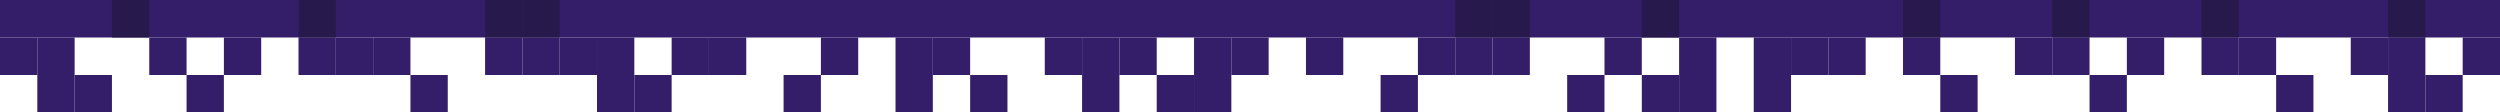 <svg width="1600" height="72" viewBox="0 0 1600 72" fill="none" xmlns="http://www.w3.org/2000/svg">
<rect x="1600" y="24" width="1600" height="24" transform="rotate(180 1600 24)" fill="#341E6A"/>
<rect x="23.881" y="48" width="23.881" height="24" transform="rotate(180 23.881 48)" fill="#341E6A"/>
<rect x="47.761" y="48" width="23.881" height="24" transform="rotate(180 47.761 48)" fill="#341E6A"/>
<rect x="119.403" y="48" width="23.881" height="24" transform="rotate(180 119.403 48)" fill="#341E6A"/>
<rect x="167.164" y="48" width="23.881" height="24" transform="rotate(180 167.164 48)" fill="#341E6A"/>
<rect x="214.925" y="48" width="23.881" height="24" transform="rotate(180 214.925 48)" fill="#341E6A"/>
<rect x="238.806" y="48" width="23.881" height="24" transform="rotate(180 238.806 48)" fill="#341E6A"/>
<rect x="262.687" y="48" width="23.881" height="24" transform="rotate(180 262.687 48)" fill="#341E6A"/>
<rect x="334.328" y="48" width="23.881" height="24" transform="rotate(180 334.328 48)" fill="#341E6A"/>
<rect x="358.209" y="48" width="23.881" height="24" transform="rotate(180 358.209 48)" fill="#341E6A"/>
<rect x="382.09" y="48" width="23.881" height="24" transform="rotate(180 382.09 48)" fill="#341E6A"/>
<rect x="405.97" y="48" width="23.881" height="24" transform="rotate(180 405.97 48)" fill="#341E6A"/>
<rect x="453.731" y="48" width="23.881" height="24" transform="rotate(180 453.731 48)" fill="#341E6A"/>
<rect x="477.612" y="48" width="23.881" height="24" transform="rotate(180 477.612 48)" fill="#341E6A"/>
<rect x="549.254" y="48" width="23.881" height="24" transform="rotate(180 549.254 48)" fill="#341E6A"/>
<rect x="597.015" y="48" width="23.881" height="24" transform="rotate(180 597.015 48)" fill="#341E6A"/>
<rect x="620.896" y="48" width="23.881" height="24" transform="rotate(180 620.896 48)" fill="#341E6A"/>
<rect x="692.537" y="48" width="23.881" height="24" transform="rotate(180 692.537 48)" fill="#341E6A"/>
<rect x="716.418" y="48" width="23.881" height="24" transform="rotate(180 716.418 48)" fill="#341E6A"/>
<rect x="740.299" y="48" width="23.881" height="24" transform="rotate(180 740.299 48)" fill="#341E6A"/>
<rect x="788.06" y="48" width="23.881" height="24" transform="rotate(180 788.06 48)" fill="#341E6A"/>
<rect x="811.94" y="48" width="23.881" height="24" transform="rotate(180 811.94 48)" fill="#341E6A"/>
<rect x="859.701" y="48" width="23.881" height="24" transform="rotate(180 859.701 48)" fill="#341E6A"/>
<rect x="931.343" y="48" width="23.881" height="24" transform="rotate(180 931.343 48)" fill="#341E6A"/>
<rect x="955.224" y="48" width="23.881" height="24" transform="rotate(180 955.224 48)" fill="#341E6A"/>
<rect x="979.104" y="48" width="23.881" height="24" transform="rotate(180 979.104 48)" fill="#341E6A"/>
<rect x="1050.75" y="48" width="23.881" height="24" transform="rotate(180 1050.75 48)" fill="#341E6A"/>
<rect x="1098.51" y="48" width="23.881" height="24" transform="rotate(180 1098.51 48)" fill="#341E6A"/>
<rect x="1146.27" y="48" width="23.881" height="24" transform="rotate(180 1146.27 48)" fill="#341E6A"/>
<rect x="1170.15" y="48" width="23.881" height="24" transform="rotate(180 1170.15 48)" fill="#341E6A"/>
<rect x="1194.03" y="48" width="23.881" height="24" transform="rotate(180 1194.03 48)" fill="#341E6A"/>
<rect x="1241.79" y="48" width="23.881" height="24" transform="rotate(180 1241.79 48)" fill="#341E6A"/>
<rect x="1313.43" y="48" width="23.881" height="24" transform="rotate(180 1313.43 48)" fill="#341E6A"/>
<rect x="1337.31" y="48" width="23.881" height="24" transform="rotate(180 1337.31 48)" fill="#341E6A"/>
<rect x="1385.07" y="48" width="23.881" height="24" transform="rotate(180 1385.07 48)" fill="#341E6A"/>
<rect x="1432.84" y="48" width="23.881" height="24" transform="rotate(180 1432.84 48)" fill="#341E6A"/>
<rect x="1456.72" y="48" width="23.881" height="24" transform="rotate(180 1456.72 48)" fill="#341E6A"/>
<rect x="1528.36" y="48" width="23.881" height="24" transform="rotate(180 1528.36 48)" fill="#341E6A"/>
<rect x="1552.24" y="48" width="23.881" height="24" transform="rotate(180 1552.24 48)" fill="#341E6A"/>
<rect x="1600" y="48" width="23.881" height="24" transform="rotate(180 1600 48)" fill="#341E6A"/>
<rect x="525.373" y="72" width="23.881" height="24" transform="rotate(180 525.373 72)" fill="#341E6A"/>
<rect x="597.015" y="72" width="23.881" height="24" transform="rotate(180 597.015 72)" fill="#341E6A"/>
<rect x="644.776" y="72" width="23.881" height="24" transform="rotate(180 644.776 72)" fill="#341E6A"/>
<rect x="716.418" y="72" width="23.881" height="24" transform="rotate(180 716.418 72)" fill="#341E6A"/>
<rect x="764.179" y="72" width="23.881" height="24" transform="rotate(180 764.179 72)" fill="#341E6A"/>
<rect x="788.06" y="72" width="23.881" height="24" transform="rotate(180 788.06 72)" fill="#341E6A"/>
<rect x="907.463" y="72" width="23.881" height="24" transform="rotate(180 907.463 72)" fill="#341E6A"/>
<rect x="1026.87" y="72" width="23.881" height="24" transform="rotate(180 1026.87 72)" fill="#341E6A"/>
<rect x="1074.63" y="72" width="23.881" height="24" transform="rotate(180 1074.63 72)" fill="#341E6A"/>
<rect x="1098.51" y="72" width="23.881" height="24" transform="rotate(180 1098.51 72)" fill="#341E6A"/>
<rect x="1146.27" y="72" width="23.881" height="24" transform="rotate(180 1146.27 72)" fill="#341E6A"/>
<rect x="1265.67" y="72" width="23.881" height="24" transform="rotate(180 1265.67 72)" fill="#341E6A"/>
<rect x="1361.19" y="72" width="23.881" height="24" transform="rotate(180 1361.19 72)" fill="#341E6A"/>
<rect x="1480.6" y="72" width="23.881" height="24" transform="rotate(180 1480.6 72)" fill="#341E6A"/>
<rect x="1552.24" y="72" width="23.881" height="24" transform="rotate(180 1552.24 72)" fill="#341E6A"/>
<rect x="1576.12" y="72" width="23.881" height="24" transform="rotate(180 1576.12 72)" fill="#341E6A"/>
<rect x="429.851" y="72" width="23.881" height="24" transform="rotate(180 429.851 72)" fill="#341E6A"/>
<rect x="405.97" y="72" width="23.881" height="24" transform="rotate(180 405.97 72)" fill="#341E6A"/>
<rect x="286.567" y="72" width="23.881" height="24" transform="rotate(180 286.567 72)" fill="#341E6A"/>
<rect x="143.284" y="72" width="23.881" height="24" transform="rotate(180 143.284 72)" fill="#341E6A"/>
<rect x="71.642" y="72" width="23.881" height="24" transform="rotate(180 71.642 72)" fill="#341E6A"/>
<rect x="47.761" y="72" width="23.881" height="24" transform="rotate(180 47.761 72)" fill="#341E6A"/>
<rect x="95.522" y="24" width="23.881" height="24" transform="rotate(180 95.522 24)" fill="#28194C"/>
<rect x="214.925" y="24" width="23.881" height="24" transform="rotate(180 214.925 24)" fill="#28194C"/>
<rect x="334.328" y="24" width="23.881" height="24" transform="rotate(180 334.328 24)" fill="#28194C"/>
<rect x="358.209" y="24" width="23.881" height="24" transform="rotate(180 358.209 24)" fill="#28194C"/>
<rect x="955.224" y="24" width="23.881" height="24" transform="rotate(180 955.224 24)" fill="#28194C"/>
<rect x="979.104" y="24" width="23.881" height="24" transform="rotate(180 979.104 24)" fill="#28194C"/>
<rect x="1074.63" y="24" width="23.881" height="24" transform="rotate(180 1074.63 24)" fill="#28194C"/>
<rect x="1241.79" y="24" width="23.881" height="24" transform="rotate(180 1241.79 24)" fill="#28194C"/>
<rect x="1337.31" y="24" width="23.881" height="24" transform="rotate(180 1337.31 24)" fill="#28194C"/>
<rect x="1432.84" y="24" width="23.881" height="24" transform="rotate(180 1432.84 24)" fill="#28194C"/>
<rect x="1552.24" y="24" width="23.881" height="24" transform="rotate(180 1552.24 24)" fill="#28194C"/>
</svg>
